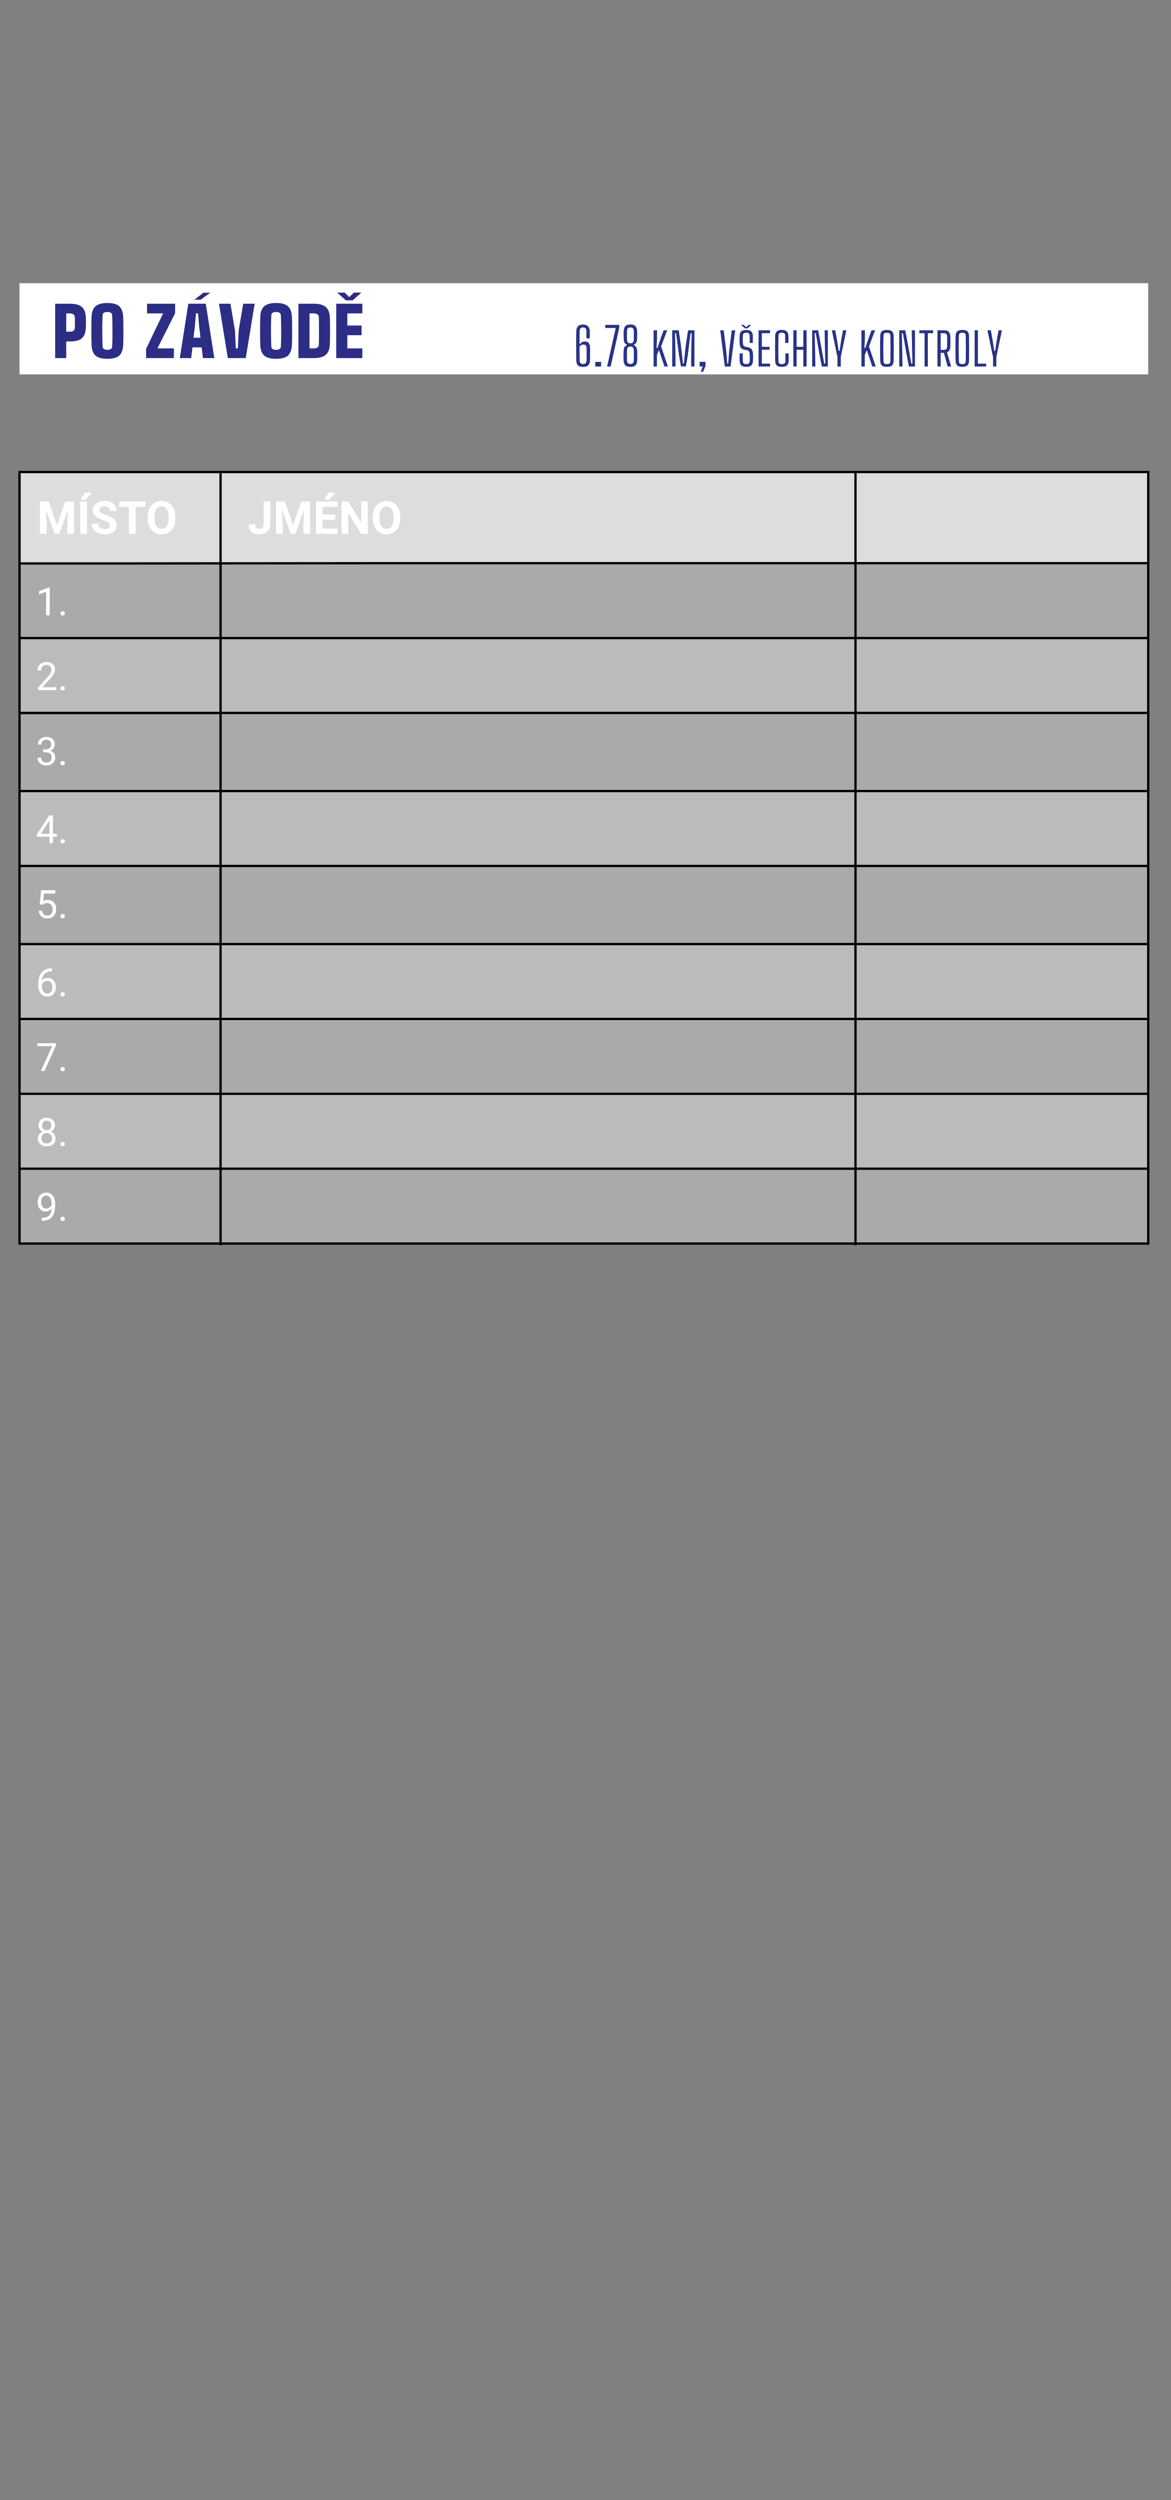 <svg width="360" height="768" fill="none" xmlns="http://www.w3.org/2000/svg">
  <rect width="100%" height="100%" fill="#808080" stroke="none"/>
  <path fill="#fff" d="M6 87h347v28H6z"/>
  <path d="M263 266v24H68v-23.846C133.041 266 198.082 266 263 266z" fill="#EAEAEA" fill-opacity=".4"/>
  <path d="M67.806 289.378v23.248H6v-23.248h61.806zM353 196v23h-90v-23h90zM353 336v23h-90v-23h90z" fill="#F7F7F7" fill-opacity=".5"/>
  <path d="M6.11 172.838V145.09h61.696v27.748H6.11z" fill="#F2F3F2" fill-opacity=".8"/>
  <path d="M353 313v23h-90v-23h90zM353 219v24h-90v-24h90zM353 266v24h-90v-24h90z" fill="#EAEAEA" fill-opacity=".4"/>
  <path d="M67.806 335.874v23.248H6v-23.248h61.806z" fill="#F7F7F7" fill-opacity=".5"/>
  <path d="M353 145v28h-90v-28h90z" fill="#F2F3F2" fill-opacity=".8"/>
  <path d="M353 290v23h-90v-23h90z" fill="#F7F7F7" fill-opacity=".5"/>
  <path d="M67.804 172.838v23.248H6.107v-23.248h61.697z" fill="#EAEAEA" fill-opacity=".4"/>
  <path d="M67.806 242.732v23.248H6v-23.248h61.806zM353 243v23h-90v-23h90z" fill="#F7F7F7" fill-opacity=".5"/>
  <path d="M67.806 312.626v23.248H6v-23.248h61.806zM263 219v24H68v-23.846C133.041 219 198.082 219 263 219zM353 359v23h-90v-23h90zM353 173v23h-90v-23h90zM68 359v23H6v-23h62zM263 313v23H68v-22.853C133.041 313 198.082 313 263 313z" fill="#EAEAEA" fill-opacity=".4"/>
  <path d="M263 336v23H68v-23h195z" fill="#F7F7F7" fill-opacity=".5"/>
  <path d="M263 173v23H68v-23h195z" fill="#EAEAEA" fill-opacity=".4"/>
  <path d="M263 290v22.853c-65.041 0-129.959 0-195 .147v-22.853C133.041 290 198.082 290 263 290z" fill="#F7F7F7" fill-opacity=".5"/>
  <path d="M263 145v27.849c-65.041 0-129.959 0-195 .151v-28h195z" fill="#F2F3F2" fill-opacity=".8"/>
  <path d="M67.806 219.484v23.248H6v-23.248h61.806z" fill="#EAEAEA" fill-opacity=".4"/>
  <path d="M263 243v23H68v-23h195zM67.804 196.086v23.248H6.107v-23.248c20.639.15 41.168 0 61.697 0z" fill="#F7F7F7" fill-opacity=".5"/>
  <path d="M263 359v23H68v-22.853C133.041 359 198.082 359 263 359zM67.806 265.98v23.248H6V265.98h61.806z" fill="#EAEAEA" fill-opacity=".4"/>
  <path d="M263 196v23H68v-23h195z" fill="#F7F7F7" fill-opacity=".5"/>
  <path d="M67.807 145.091V382.52M263 145.091V382.52M6 173.084h30.875c28.798 0 57.542-.084 86.34-.084H353v209H6v-13.062-13.063-13.062-13.063-13.062-13.063-13.062V277.5v-13.062-13.063-13.062-13.063-13.062-13.063-13.062-12.979zM6 382h347M6 359h347M6 336h347M6 313h347M6 290h347M6 266h347M6 243h347M6 196h347M6 219h347" stroke="#000" stroke-width=".7" stroke-miterlimit="10"/>
  <path d="M6 173v-28h347v28" stroke="#000" stroke-width=".7" stroke-miterlimit="10"/>
  <path d="M14.965 154.047l2.556 7.219 2.543-7.219h2.694V164H20.7v-2.721l.205-4.696L18.22 164H16.81l-2.68-7.41.206 4.689V164h-2.05v-9.953h2.679zM26.73 164h-2.051v-9.953h2.05V164zm-.636-12.64h2.153l-1.893 2.119h-1.607l1.347-2.119zm7.704 10.029c0-.388-.137-.684-.41-.889-.274-.21-.766-.428-1.477-.656-.71-.233-1.274-.461-1.688-.684-1.13-.611-1.696-1.433-1.696-2.468a2.4 2.4 0 01.451-1.435c.306-.424.741-.754 1.306-.991.57-.237 1.208-.356 1.914-.356.711 0 1.345.13 1.9.39.557.255.987.617 1.293 1.087.31.469.465 1.002.465 1.599h-2.051c0-.455-.144-.809-.431-1.059-.287-.255-.69-.383-1.21-.383-.501 0-.89.107-1.169.321a.995.995 0 00-.417.834c0 .324.162.595.486.814.328.218.808.424 1.442.615 1.166.351 2.017.786 2.55 1.306.533.519.8 1.166.8 1.941 0 .861-.326 1.538-.978 2.03-.652.488-1.529.732-2.632.732-.766 0-1.463-.139-2.092-.417-.629-.283-1.11-.668-1.442-1.156-.328-.487-.492-1.052-.492-1.695h2.057c0 1.098.657 1.648 1.97 1.648.487 0 .867-.098 1.14-.294a.978.978 0 00.41-.834zm10.944-5.681h-3.049V164h-2.05v-8.292h-3.008v-1.661h8.107v1.661zm9.16 3.541c0 .98-.173 1.839-.52 2.577-.346.738-.842 1.308-1.49 1.709-.642.401-1.38.602-2.214.602-.825 0-1.561-.199-2.208-.595-.647-.396-1.149-.962-1.504-1.695-.356-.739-.536-1.586-.54-2.543v-.492c0-.98.175-1.842.526-2.584.356-.748.855-1.32 1.497-1.716.647-.401 1.386-.602 2.215-.602.83 0 1.566.201 2.208.602.647.396 1.146.968 1.497 1.716.356.742.533 1.601.533 2.577v.444zm-2.078-.451c0-1.044-.187-1.837-.56-2.379-.374-.542-.907-.814-1.6-.814-.688 0-1.219.269-1.593.807-.373.533-.563 1.317-.567 2.352v.485c0 1.016.187 1.805.56 2.365.374.561.912.841 1.614.841.688 0 1.217-.269 1.586-.807.369-.542.556-1.33.56-2.365v-.485zM81.05 154.047h2.05v6.891c0 .633-.14 1.194-.423 1.681a2.835 2.835 0 01-1.183 1.121c-.51.265-1.087.397-1.73.397-1.052 0-1.872-.267-2.46-.8-.588-.538-.882-1.297-.882-2.276h2.064c0 .487.103.847.308 1.08.205.232.529.348.97.348.393 0 .705-.134.937-.403.233-.269.349-.652.349-1.148v-6.891zm6.487 0l2.557 7.219 2.543-7.219h2.693V164h-2.058v-2.721l.206-4.696L90.79 164h-1.408l-2.68-7.41.205 4.689V164h-2.05v-9.953h2.68zm15.572 5.64h-3.937v2.666h4.621V164h-6.672v-9.953h6.658v1.661h-4.607v2.372h3.937v1.607zm-2.139-8.327h2.153l-1.894 2.119h-1.606l1.347-2.119zM113.09 164h-2.051l-3.992-6.549V164h-2.051v-9.953h2.051l3.999 6.562v-6.562h2.044V164zm9.967-4.751c0 .98-.174 1.839-.52 2.577-.346.738-.843 1.308-1.49 1.709-.643.401-1.381.602-2.215.602-.825 0-1.561-.199-2.208-.595-.647-.396-1.148-.962-1.504-1.695-.355-.739-.535-1.586-.54-2.543v-.492c0-.98.176-1.842.526-2.584.356-.748.855-1.32 1.498-1.716.647-.401 1.385-.602 2.214-.602.83 0 1.566.201 2.208.602.648.396 1.147.968 1.497 1.716.356.742.534 1.601.534 2.577v.444zm-2.078-.451c0-1.044-.187-1.837-.561-2.379-.374-.542-.907-.814-1.6-.814-.688 0-1.219.269-1.592.807-.374.533-.563 1.317-.568 2.352v.485c0 1.016.187 1.805.561 2.365.373.561.911.841 1.613.841.688 0 1.217-.269 1.586-.807.369-.542.556-1.33.561-2.365v-.485zM15.271 189h-1.09v-7.225l-2.185.803v-.984l3.106-1.166h.17V189zm3.311-.568c0-.188.055-.344.164-.469.113-.125.281-.188.504-.188.223 0 .39.063.504.188a.658.658 0 01.176.469c0 .179-.059.33-.176.451-.113.121-.281.181-.504.181-.223 0-.39-.06-.504-.181a.649.649 0 01-.164-.451zM17.299 212h-5.59v-.779l2.953-3.282c.438-.496.738-.898.902-1.207.168-.312.252-.634.252-.966 0-.446-.134-.811-.404-1.096-.27-.285-.629-.428-1.078-.428-.54 0-.959.154-1.26.463-.297.305-.445.731-.445 1.277h-1.084c0-.785.252-1.42.756-1.904.508-.484 1.185-.726 2.033-.726.793 0 1.42.209 1.88.627.462.414.692.966.692 1.658 0 .84-.535 1.84-1.605 3l-2.285 2.478h4.283V212zm1.283-.568c0-.188.055-.344.164-.469.113-.125.281-.188.504-.188.223 0 .39.063.504.188a.658.658 0 01.176.469c0 .179-.059.33-.176.451-.113.121-.281.181-.504.181-.223 0-.39-.06-.504-.181a.649.649 0 01-.164-.451zM13.285 230.207h.815c.511-.008.914-.143 1.207-.404.293-.262.44-.615.44-1.061 0-1-.499-1.5-1.495-1.5-.469 0-.844.135-1.125.404-.277.266-.416.62-.416 1.061h-1.084c0-.676.246-1.236.738-1.682.496-.449 1.125-.673 1.887-.673.805 0 1.435.212 1.893.638.457.426.685 1.018.685 1.776 0 .371-.121.73-.363 1.078a2.162 2.162 0 01-.979.779c.469.148.83.395 1.084.738.258.344.387.764.387 1.26 0 .766-.25 1.373-.75 1.822-.5.45-1.15.674-1.951.674-.801 0-1.453-.217-1.957-.65-.5-.434-.75-1.006-.75-1.717h1.09c0 .449.146.809.44 1.078.292.27.685.404 1.177.404.523 0 .924-.136 1.201-.41.277-.273.416-.666.416-1.177 0-.497-.152-.877-.457-1.143-.305-.266-.744-.402-1.318-.41h-.815v-.885zm5.297 4.225c0-.188.055-.344.164-.469.113-.125.281-.188.504-.188.223 0 .39.063.504.188a.658.658 0 01.176.469c0 .179-.059.33-.176.451-.113.121-.281.181-.504.181-.223 0-.39-.06-.504-.181a.649.649 0 01-.164-.451zM16.285 256.135h1.184v.885h-1.184V259h-1.09v-1.98H11.31v-.639l3.82-5.912h1.155v5.666zm-3.744 0h2.654v-4.184l-.129.235-2.525 3.949zm6.041 2.297c0-.188.055-.344.164-.469.113-.125.281-.188.504-.188.223 0 .39.063.504.188a.658.658 0 01.176.469c0 .179-.059.33-.176.451-.113.121-.281.181-.504.181-.223 0-.39-.06-.504-.181a.649.649 0 01-.164-.451zM12.207 277.723l.434-4.254h4.37v1.002h-3.45l-.258 2.326a2.754 2.754 0 011.424-.369c.777 0 1.394.258 1.851.773.457.512.686 1.205.686 2.08 0 .879-.239 1.573-.715 2.08-.473.504-1.135.756-1.986.756-.754 0-1.37-.209-1.846-.627-.477-.418-.748-.996-.815-1.734h1.026c.066.488.24.857.521 1.107.281.246.653.369 1.114.369.503 0 .898-.171 1.183-.515.29-.344.434-.819.434-1.424 0-.57-.157-1.027-.47-1.371-.308-.348-.72-.522-1.235-.522-.473 0-.844.104-1.114.311l-.287.234-.867-.222zm6.375 3.709c0-.188.055-.344.164-.469.113-.125.281-.188.504-.188.223 0 .39.063.504.188a.658.658 0 01.176.469c0 .179-.059.33-.176.451-.113.121-.281.181-.504.181-.223 0-.39-.06-.504-.181a.649.649 0 01-.164-.451zM15.963 297.463v.92h-.2c-.843.015-1.515.265-2.015.75-.5.484-.789 1.166-.867 2.045.45-.516 1.062-.774 1.84-.774.742 0 1.334.262 1.775.785.445.524.668 1.2.668 2.028 0 .879-.24 1.582-.72 2.109-.477.528-1.118.791-1.922.791-.817 0-1.479-.312-1.987-.937-.508-.629-.762-1.438-.762-2.426v-.416c0-1.57.334-2.77 1.002-3.598.672-.832 1.67-1.258 2.995-1.277h.193zm-1.424 3.844c-.371 0-.713.111-1.025.334-.313.222-.53.502-.65.838v.398c0 .703.157 1.269.474 1.699.316.43.71.645 1.184.645.488 0 .87-.18 1.148-.539.281-.36.422-.83.422-1.412 0-.586-.143-1.059-.428-1.418a1.35 1.35 0 00-1.125-.545zm4.043 4.125c0-.188.055-.344.164-.469.113-.125.281-.188.504-.188.223 0 .39.063.504.188a.658.658 0 01.176.469c0 .179-.059.33-.176.451-.113.121-.281.181-.504.181-.223 0-.39-.06-.504-.181a.649.649 0 01-.164-.451zM17.217 321.078L13.684 329h-1.137l3.521-7.641h-4.617v-.89h5.766v.609zm1.365 7.354c0-.188.055-.344.164-.469.113-.125.281-.188.504-.188.223 0 .39.063.504.188a.658.658 0 01.176.469c0 .179-.059.33-.176.451-.113.121-.281.181-.504.181-.223 0-.39-.06-.504-.181a.649.649 0 01-.164-.451zM16.883 345.695c0 .426-.113.805-.34 1.137a2.267 2.267 0 01-.908.779c.445.192.797.471 1.054.838.262.367.393.783.393 1.248 0 .739-.25 1.326-.75 1.764-.496.437-1.15.656-1.963.656-.82 0-1.478-.219-1.974-.656-.493-.441-.739-1.029-.739-1.764 0-.461.125-.877.375-1.248a2.377 2.377 0 011.05-.844 2.231 2.231 0 01-.897-.779 2.009 2.009 0 01-.329-1.131c0-.718.23-1.289.692-1.711.46-.422 1.068-.632 1.822-.632.75 0 1.356.21 1.817.632.464.422.697.993.697 1.711zm-.885 3.979c0-.477-.152-.865-.457-1.166-.3-.301-.695-.451-1.184-.451-.488 0-.88.148-1.177.445-.293.297-.44.687-.44 1.172 0 .484.143.865.428 1.142.289.278.69.416 1.201.416.508 0 .906-.138 1.196-.416.289-.281.433-.662.433-1.142zm-1.629-5.432c-.426 0-.771.133-1.037.399-.262.261-.393.619-.393 1.072 0 .433.13.785.387 1.055.262.265.61.398 1.043.398.434 0 .78-.133 1.037-.398.262-.27.393-.622.393-1.055 0-.434-.135-.787-.404-1.061-.27-.273-.612-.41-1.026-.41zm4.213 7.19c0-.188.055-.344.164-.469.113-.125.281-.188.504-.188.223 0 .39.063.504.188a.658.658 0 01.176.469c0 .179-.059.33-.176.451-.113.121-.281.181-.504.181-.223 0-.39-.06-.504-.181a.649.649 0 01-.164-.451zM15.863 371.25c-.226.27-.498.486-.814.65a2.185 2.185 0 01-1.031.246c-.493 0-.922-.121-1.29-.363a2.372 2.372 0 01-.843-1.019 3.507 3.507 0 01-.3-1.459c0-.571.108-1.084.323-1.541.219-.457.527-.807.926-1.049.398-.242.863-.363 1.395-.363.843 0 1.507.316 1.992.949.488.629.732 1.488.732 2.578v.316c0 1.66-.328 2.873-.984 3.639-.656.762-1.647 1.152-2.971 1.172h-.21v-.914h.228c.894-.016 1.582-.248 2.062-.697.48-.454.742-1.168.785-2.145zm-1.67 0c.364 0 .698-.111 1.002-.334.309-.223.534-.498.674-.826v-.434c0-.711-.154-1.289-.463-1.734-.308-.445-.699-.668-1.172-.668-.476 0-.859.184-1.148.551-.29.363-.434.843-.434 1.441 0 .582.139 1.063.416 1.442.282.374.657.562 1.125.562zm4.389 3.182c0-.188.055-.344.164-.469.113-.125.281-.188.504-.188.223 0 .39.063.504.188a.658.658 0 01.176.469c0 .179-.059.33-.176.451-.113.121-.281.181-.504.181-.223 0-.39-.06-.504-.181a.649.649 0 01-.164-.451z" fill="#fff"/>
  <path d="M16.96 110V93.296h4.464c1.072 0 1.96.128 2.664.384.72.256 1.272.696 1.656 1.32.384.608.6 1.464.648 2.568.016.4.024.744.024 1.032.016.288.016.584 0 .888 0 .304-.008.68-.024 1.128-.048 1.104-.264 1.968-.648 2.592-.384.624-.936 1.064-1.656 1.32-.72.24-1.608.36-2.664.36h-1.056V110H16.96zm3.408-8.112h1.056c.992 0 1.512-.368 1.56-1.104.048-.592.064-1.192.048-1.8 0-.608-.016-1.144-.048-1.608a1 1 0 00-.408-.792c-.256-.208-.64-.312-1.152-.312h-1.056v5.616zm12.645 8.328c-1.696 0-2.92-.336-3.672-1.008-.752-.688-1.152-1.824-1.2-3.408-.016-.848-.032-1.76-.048-2.736v-2.928c.016-.976.032-1.864.048-2.664.048-1.568.448-2.688 1.2-3.36.752-.688 1.976-1.032 3.672-1.032 1.712 0 2.936.344 3.672 1.032.736.672 1.136 1.8 1.2 3.384.032.8.048 1.68.048 2.64.016.96.016 1.928 0 2.904 0 .976-.016 1.888-.048 2.736-.064 1.6-.464 2.744-1.2 3.432-.736.672-1.96 1.008-3.672 1.008zm0-2.76c.944 0 1.432-.344 1.464-1.032.08-1.584.112-3.192.096-4.824 0-1.648-.032-3.232-.096-4.752-.032-.672-.52-1.008-1.464-1.008s-1.432.328-1.464.984c-.144 3.152-.144 6.36 0 9.624.032.672.52 1.008 1.464 1.008zM44.915 110v-2.832l5.232-10.896h-4.944v-2.976h8.64V96.2l-5.448 10.824h5.064V110h-8.544zm10.36 0l2.616-16.704h5.376L65.883 110h-3.504l-.384-3.288h-2.832L58.779 110h-3.504zm4.224-6.264h2.136l-.432-3.696-.312-3.768h-.648l-.312 3.768-.432 3.696zm.36-11.664V92l2.664-2.088h2.04v.072l-2.88 2.088h-1.824zM70.034 110l-2.712-16.704h3.528l1.392 8.232.24 5.496h.648l.24-5.496 1.392-8.232h3.528L75.554 110h-5.52zm14.846.216c-1.696 0-2.92-.336-3.672-1.008-.752-.688-1.152-1.824-1.2-3.408-.016-.848-.032-1.76-.048-2.736v-2.928c.016-.976.032-1.864.048-2.664.048-1.568.448-2.688 1.2-3.36.752-.688 1.976-1.032 3.672-1.032 1.712 0 2.936.344 3.672 1.032.736.672 1.136 1.8 1.2 3.384.032.8.048 1.68.048 2.64.016.96.016 1.928 0 2.904 0 .976-.016 1.888-.048 2.736-.064 1.6-.464 2.744-1.2 3.432-.736.672-1.96 1.008-3.672 1.008zm0-2.76c.944 0 1.432-.344 1.464-1.032.08-1.584.112-3.192.096-4.824 0-1.648-.032-3.232-.096-4.752-.032-.672-.52-1.008-1.464-1.008s-1.432.328-1.464.984c-.144 3.152-.144 6.36 0 9.624.032.672.52 1.008 1.464 1.008zm16.541-9.648c.032 1.216.048 2.496.048 3.84 0 1.328-.016 2.6-.048 3.816-.032 1.616-.44 2.776-1.224 3.48-.784.704-2.032 1.056-3.744 1.056H91.75V93.296h4.704c1.712 0 2.96.352 3.744 1.056.784.688 1.192 1.84 1.224 3.456zm-3.408 8.064c.032-.88.048-1.824.048-2.832.016-1.008.016-2 0-2.976 0-.992-.016-1.88-.048-2.664-.016-.352-.152-.624-.408-.816-.256-.208-.64-.312-1.152-.312h-1.296v10.752h1.296c1.008 0 1.528-.384 1.56-1.152zm5.361 4.128V93.296h8.016v2.976h-4.608v3.72h4.368v2.976h-4.368v4.056h4.608V110h-8.016zm.288-20.112h2.304l1.416 1.368 1.416-1.368h2.304l-2.688 2.376h-2.064l-2.688-2.376z" fill="#2C2D84"/>
  <path d="M179.225 112.703c-.725 0-1.248-.16-1.568-.48-.32-.331-.485-.87-.496-1.616a298.36 298.36 0 010-8.816c.022-.726.203-1.254.544-1.584.342-.341.843-.512 1.504-.512 1.366 0 2.07.698 2.112 2.096v.656c.011.266.011.538 0 .816v.672h-1.056a27.64 27.64 0 000-2.304c-.01-.352-.096-.614-.256-.784-.16-.171-.421-.256-.784-.256-.65 0-.986.346-1.008 1.04a154.471 154.471 0 00-.048 3.952h.272c.096-.192.267-.352.512-.48a1.74 1.74 0 01.816-.192c.587 0 .998.154 1.232.464.246.298.379.794.4 1.488.011.672.016 1.306.016 1.904 0 .586-.01 1.2-.032 1.84-.032.746-.213 1.285-.544 1.616-.33.32-.869.48-1.616.48zm0-.896c.715 0 1.083-.347 1.104-1.04a127.187 127.187 0 000-3.888c-.01-.694-.33-1.04-.96-1.04-.341 0-.624.085-.848.256-.213.17-.33.421-.352.752.011.597.016 1.221.016 1.872.011.65.022 1.333.032 2.048.022.693.358 1.04 1.008 1.04zm3.777.784v-1.424h1.808v1.424h-1.808zm3.633 0l2.656-11.84h-3.216v-.96h4.288v.928l-2.624 11.872h-1.104zm7.169.112c-.715 0-1.238-.16-1.568-.48-.32-.331-.496-.875-.528-1.632-.022-.438-.032-.88-.032-1.328.01-.459.026-.982.048-1.568.021-.448.106-.8.256-1.056.16-.256.394-.443.704-.56v-.24a1.476 1.476 0 01-.624-.48c-.15-.224-.246-.528-.288-.912-.022-.48-.038-.939-.048-1.376-.011-.448-.006-.875.016-1.28.032-.758.208-1.296.528-1.616.32-.33.832-.496 1.536-.496.704 0 1.216.165 1.536.496.32.32.496.858.528 1.616.021.405.026.832.016 1.28-.011.437-.027.896-.048 1.376-.043.384-.144.688-.304.912-.15.213-.352.368-.608.464v.24c.288.138.512.336.672.592.16.256.256.602.288 1.04.021.586.032 1.109.032 1.568.01.448.005.89-.016 1.328-.032.757-.214 1.301-.544 1.632-.32.32-.838.48-1.552.48zm0-7.248c.682 0 1.029-.384 1.04-1.152v-1.36c.01-.416.01-.838 0-1.264-.011-.384-.096-.662-.256-.832-.16-.171-.422-.256-.784-.256-.352 0-.614.085-.784.256-.16.17-.246.448-.256.832a48.99 48.99 0 00-.016 1.264c0 .416.005.869.016 1.36.01.405.096.698.256.88.17.181.432.272.784.272zm0 6.336c.362 0 .624-.086.784-.256.16-.171.245-.448.256-.832.01-.47.016-.944.016-1.424 0-.491-.006-1.046-.016-1.664-.011-.406-.102-.699-.272-.88-.16-.182-.416-.272-.768-.272-.352 0-.614.09-.784.272-.16.181-.246.474-.256.88a94.089 94.089 0 00-.016 1.664c0 .48.005.954.016 1.424.01.384.096.661.256.832.17.17.432.256.784.256zm7.122.8v-11.136h1.072l-.016 2.704-.144 2.752h.256l.944-2.752.976-2.704h1.104l-1.872 4.96 2.08 6.176h-1.056l-1.696-5.04-.624 1.52v3.52h-1.024zm5.735 0v-11.136h2l.672 4.528.624 5.664h.272l.608-5.664.688-4.528h1.968v11.136h-1.008v-3.296l.144-6.928h-.336l-.88 7.024-.544 3.168h-1.536l-.544-3.168-.944-7.024h-.32l.144 6.928v3.296h-1.008zm8.419 0v-1.456h1.808v1.328l-.768 1.76h-.688l.608-1.632h-.96zm7.746 0l-1.408-11.136h1.072l.752 6.16.336 4.08h.288l.32-4.08.768-6.16h1.072l-1.424 11.136h-1.776zm6.618.096c-.715 0-1.232-.144-1.552-.432-.309-.299-.48-.79-.512-1.472a39.723 39.723 0 01-.016-1.104c0-.342.016-.715.048-1.12h.96a22.54 22.54 0 000 2.384c.021.309.112.538.272.688.16.138.427.208.8.208.363 0 .619-.07.768-.208.16-.15.251-.384.272-.704.021-.342.027-.667.016-.976 0-.31-.005-.656-.016-1.04a2.566 2.566 0 00-.176-.848c-.096-.235-.299-.39-.608-.464l-.832-.176c-.608-.139-1.008-.384-1.2-.736-.181-.352-.283-.848-.304-1.488a24.17 24.17 0 01-.016-.944l.032-1.008c.011-.672.171-1.152.48-1.44.309-.299.837-.448 1.584-.448.672 0 1.168.144 1.488.432.32.288.491.773.512 1.456.011.202.011.517 0 .944 0 .416-.005.8-.016 1.152h-.976c.032-.779.032-1.526 0-2.24-.011-.31-.096-.534-.256-.672-.16-.15-.416-.224-.768-.224-.363 0-.624.074-.784.224-.149.138-.235.362-.256.672-.021.32-.032.661-.032 1.024 0 .362.011.72.032 1.072.011.394.064.693.16.896.107.202.32.341.64.416l.784.16c.608.138 1.008.389 1.2.752.192.362.304.858.336 1.488.011.394.011.714 0 .96 0 .245-.005.549-.016.912-.032.693-.208 1.184-.528 1.472-.32.288-.827.432-1.52.432zm-1.632-12.896h.816l.768.72.768-.72h.816l-1.2 1.072h-.768l-1.2-1.072zm5.395 12.8v-11.136h3.536v.896h-2.528v4.176h2.368v.896h-2.368v4.272h2.528v.896h-3.536zm7.143.096c-.726 0-1.243-.144-1.552-.432-.31-.299-.47-.784-.48-1.456a227.208 227.208 0 010-7.552c.01-.619.17-1.088.48-1.408.32-.32.832-.48 1.536-.48.714 0 1.226.149 1.536.448.32.288.49.762.512 1.424.01.202.016.437.016.704v.768c0 .256-.006.469-.016.64h-1.008c.01-.342.016-.683.016-1.024 0-.352-.006-.758-.016-1.216 0-.32-.086-.55-.256-.688-.16-.139-.422-.208-.784-.208-.352 0-.608.069-.768.208-.15.138-.224.368-.224.688a127.679 127.679 0 00-.064 3.952c0 1.248.021 2.549.064 3.904 0 .32.08.549.24.688.16.128.416.192.768.192.373 0 .645-.064.816-.192.181-.139.272-.368.272-.688a25.3 25.3 0 000-1.232v-1.168h1.008c.01.373.016.746.016 1.12.01.373.01.746 0 1.12-.022.672-.198 1.157-.528 1.456-.331.288-.859.432-1.584.432zm3.545-.096v-11.136h1.008v5.072h2.064v-5.072h1.008v11.136h-1.008v-5.168h-2.064v5.168h-1.008zm5.781 0v-11.136h1.856l.656 3.52 1.2 6.704h.336l-.144-6.256-.064-3.968h.992v11.136h-1.872l-.752-3.968-1.088-6.272h-.336l.144 6.016.064 4.224h-.992zm7.782 0v-2.912l-.096-.432-1.632-7.792h1.056l.56 3.12.48 3.184h.288l.48-3.184.56-3.12h1.04l-1.632 7.808-.08.416v2.912h-1.024zm7.374 0v-11.136h1.072l-.016 2.704-.144 2.752H266l.944-2.752.976-2.704h1.104l-1.872 4.96 2.08 6.176h-1.056l-1.696-5.04-.624 1.52v3.52h-1.024zm7.831.096c-.726 0-1.248-.144-1.568-.432-.31-.288-.47-.768-.48-1.44-.022-.747-.038-1.43-.048-2.048v-1.792-1.76c.01-.608.026-1.27.048-1.984.01-.672.17-1.152.48-1.44.32-.288.842-.432 1.568-.432.736 0 1.258.144 1.568.432.32.288.485.768.496 1.44.01.714.016 1.376.016 1.984a105.27 105.27 0 010 3.552c0 .618-.006 1.296-.016 2.032-.011.672-.176 1.157-.496 1.456-.31.288-.832.432-1.568.432zm0-.848c.373 0 .64-.064.8-.192.16-.139.245-.363.256-.672.021-.79.032-1.504.032-2.144.01-.64.016-1.254.016-1.84 0-.598-.006-1.211-.016-1.84 0-.63-.011-1.318-.032-2.064-.011-.32-.096-.544-.256-.672-.16-.139-.427-.208-.8-.208-.352 0-.614.069-.784.208-.16.128-.246.346-.256.656-.022.757-.038 1.45-.048 2.08a105.168 105.168 0 000 3.68c.01.64.026 1.354.048 2.144.01.309.096.533.256.672.17.128.432.192.784.192zm3.794.752v-11.136h1.856l.656 3.52 1.2 6.704h.336l-.144-6.256-.064-3.968h.992v11.136h-1.872l-.752-3.968-1.088-6.272h-.336l.144 6.016.064 4.224h-.992zm7.78 0v-10.24h-1.616v-.896h4.24v.896h-1.616v10.24h-1.008zm3.955 0v-11.136h1.904c.192 0 .4.01.624.032.224.021.437.09.64.208.213.106.389.288.528.544.149.256.24.618.272 1.088.01.149.016.357.016.624a23.47 23.47 0 010 1.792c0 .298-.006.554-.016.768-.032.544-.15.944-.352 1.2a1.43 1.43 0 01-.672.496l1.28 4.384h-1.088l-1.152-4.208h-.976v4.208h-1.008zm1.008-5.12h.88c.266 0 .501-.048.704-.144.202-.107.325-.363.368-.768.01-.192.016-.438.016-.736a28.219 28.219 0 000-1.888c0-.288-.006-.507-.016-.656-.032-.406-.15-.662-.352-.768a1.489 1.489 0 00-.704-.16h-.896v5.12zm6.635 5.216c-.726 0-1.248-.144-1.568-.432-.31-.288-.47-.768-.48-1.44-.022-.747-.038-1.43-.048-2.048v-1.792-1.76c.01-.608.026-1.27.048-1.984.01-.672.17-1.152.48-1.44.32-.288.842-.432 1.568-.432.736 0 1.258.144 1.568.432.32.288.485.768.496 1.44.01.714.016 1.376.016 1.984a105.27 105.27 0 010 3.552c0 .618-.006 1.296-.016 2.032-.011.672-.176 1.157-.496 1.456-.31.288-.832.432-1.568.432zm0-.848c.373 0 .64-.064.8-.192.16-.139.245-.363.256-.672.021-.79.032-1.504.032-2.144.01-.64.016-1.254.016-1.84 0-.598-.006-1.211-.016-1.84 0-.63-.011-1.318-.032-2.064-.011-.32-.096-.544-.256-.672-.16-.139-.427-.208-.8-.208-.352 0-.614.069-.784.208-.16.128-.246.346-.256.656-.022.757-.038 1.45-.048 2.08a105.168 105.168 0 000 3.68c.01.64.026 1.354.048 2.144.01.309.096.533.256.672.17.128.432.192.784.192zm3.794.752v-11.136h1.008v10.24h2.544v.896h-3.552zm5.657 0v-2.912l-.096-.432-1.632-7.792h1.056l.56 3.12.48 3.184h.288l.48-3.184.56-3.12h1.04l-1.632 7.808-.08.416v2.912h-1.024z" fill="#283388"/>
</svg>
